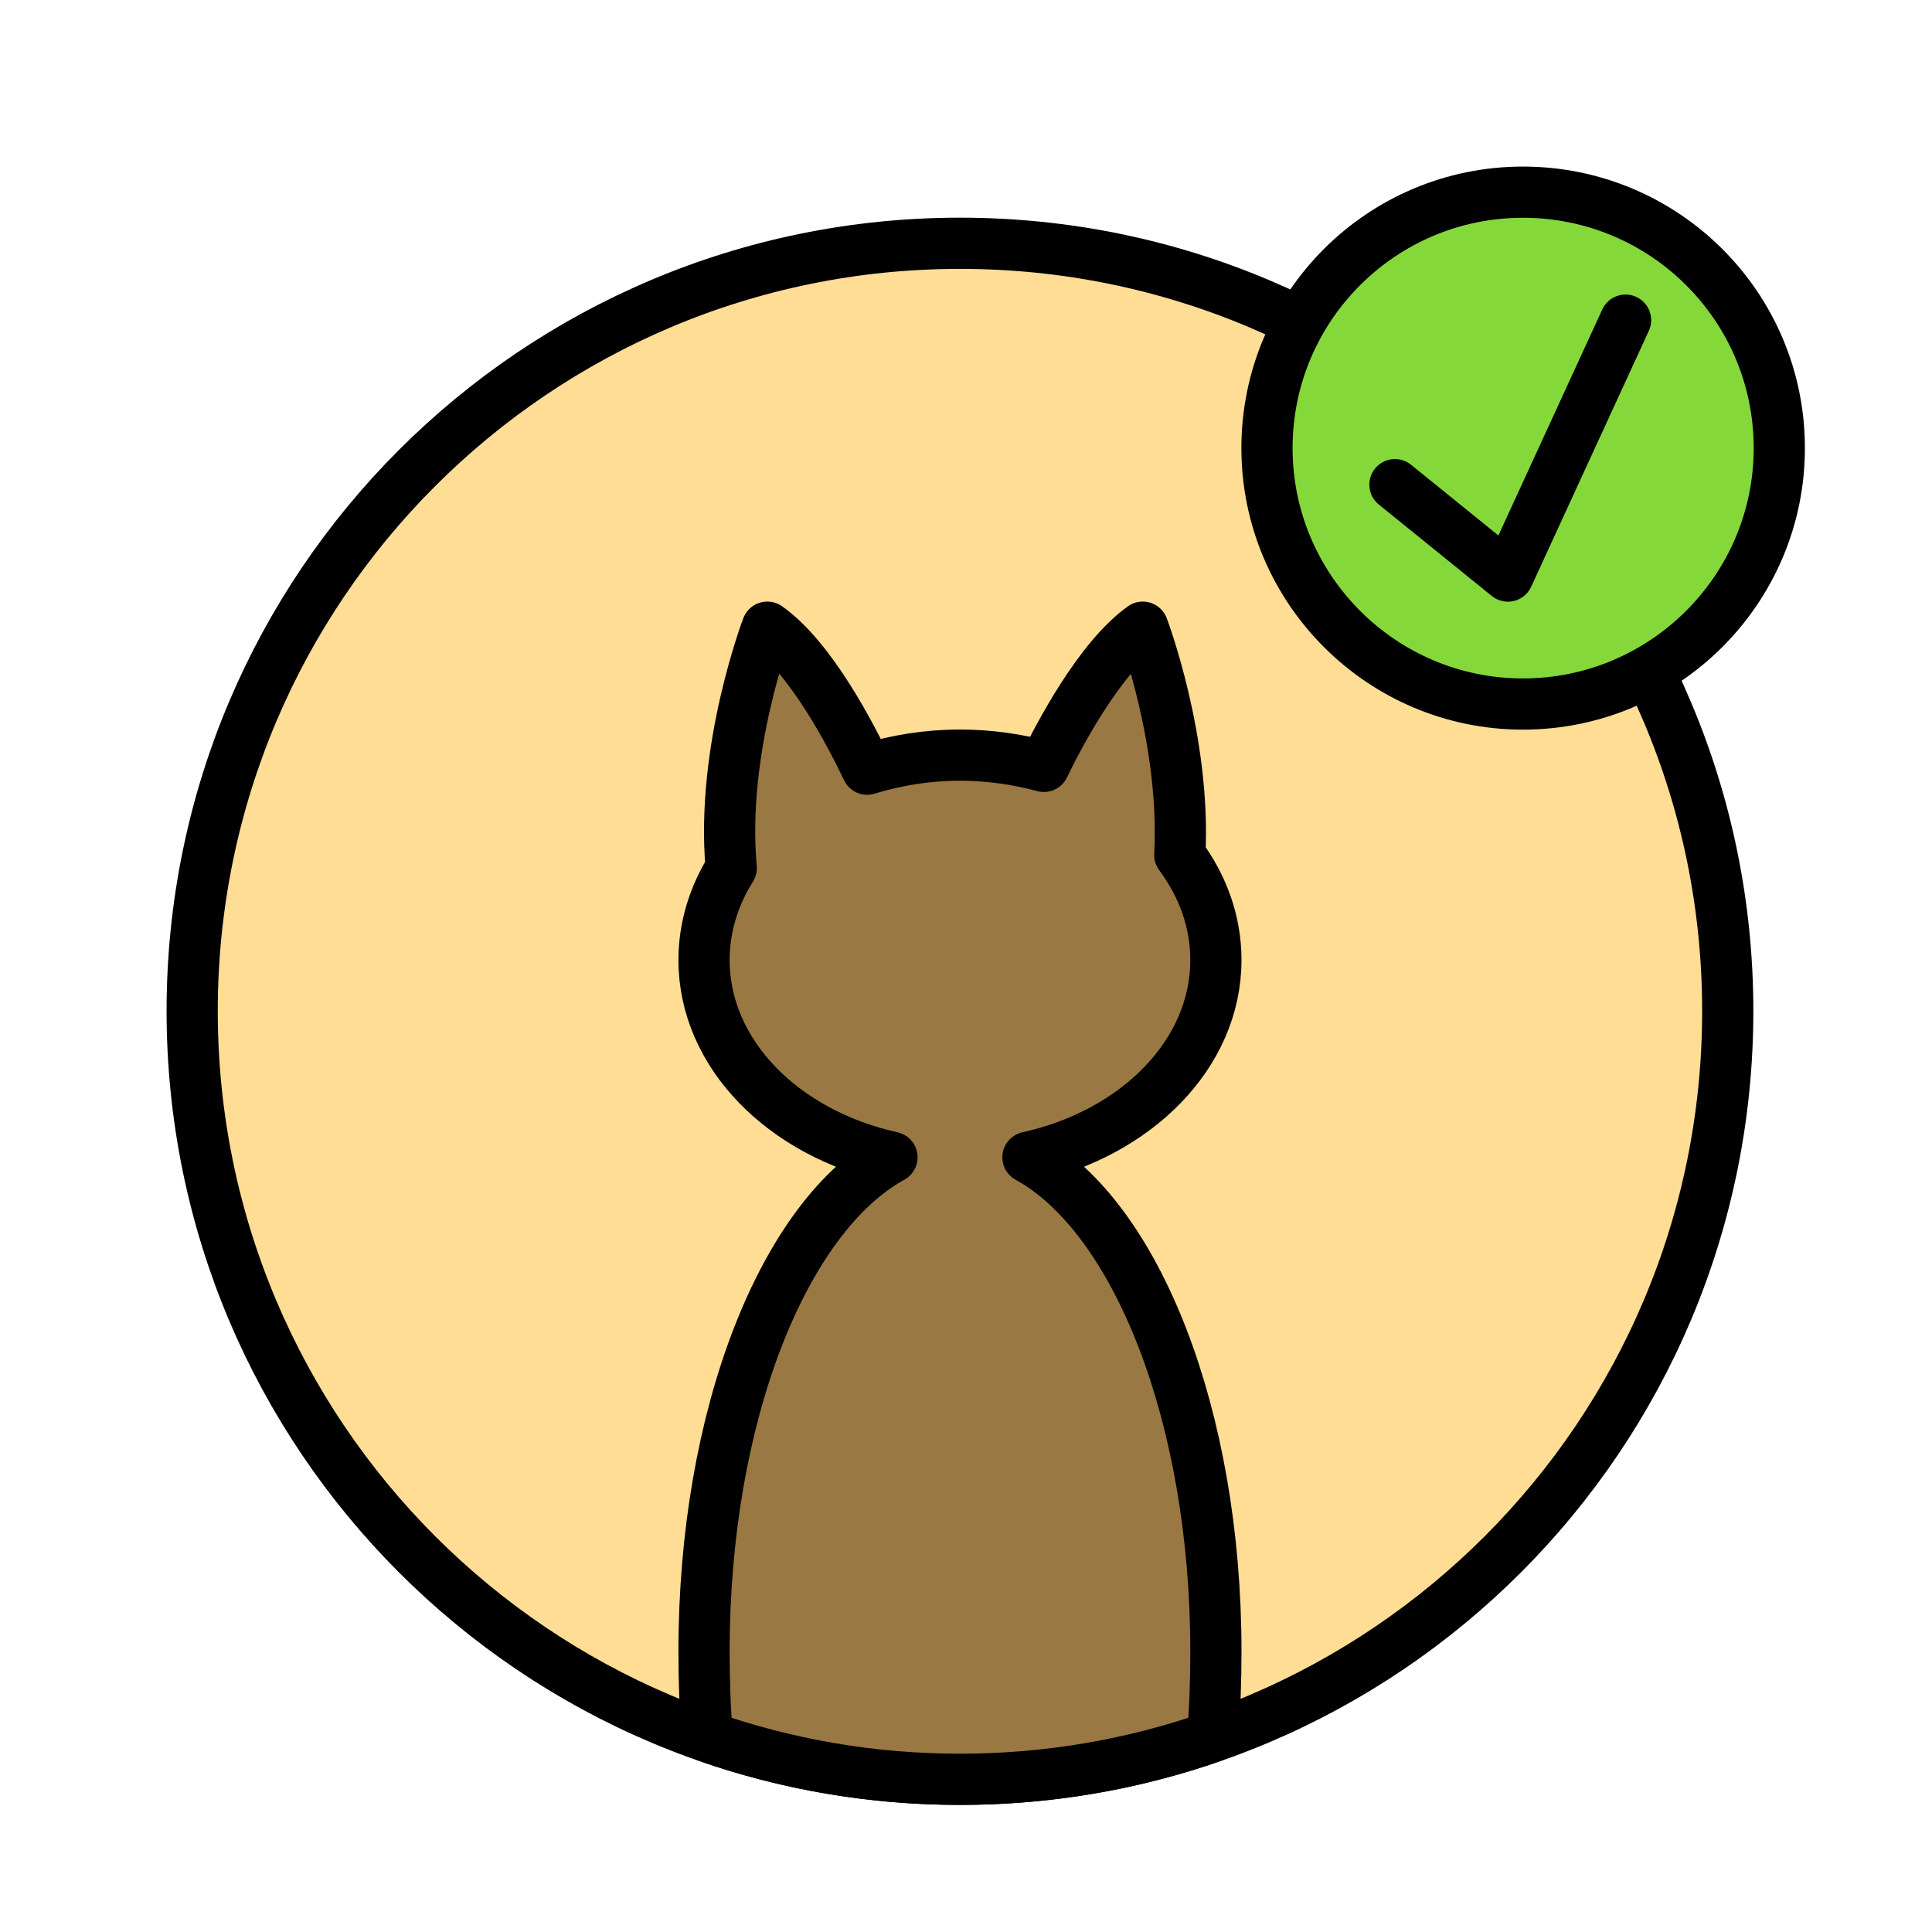 <?xml version="1.0" encoding="UTF-8"?>
<svg xmlns="http://www.w3.org/2000/svg" xmlns:xlink="http://www.w3.org/1999/xlink" width="16px" height="16px" viewBox="0 0 16 16" version="1.1">
<g id="surface1">
<path style="fill-rule:evenodd;fill:rgb(100%,86.667%,58.431%);fill-opacity:1;stroke-width:8;stroke-linecap:round;stroke-linejoin:round;stroke:rgb(0%,0%,0%);stroke-opacity:1;stroke-miterlimit:10;" d="M 269.971 157.983 C 269.971 91.699 216.284 38.013 150 38.013 C 83.716 38.013 30.029 91.699 30.029 157.983 C 30.029 224.268 83.716 278.027 150 278.027 C 216.284 278.027 269.971 224.268 269.971 157.983 Z M 269.971 157.983 " transform="matrix(0.053,0,0,0.053,0,0)"/>
<path style="fill-rule:evenodd;fill:rgb(60%,47.059%,26.275%);fill-opacity:1;stroke-width:8;stroke-linecap:round;stroke-linejoin:round;stroke:rgb(0%,0%,0%);stroke-opacity:1;stroke-miterlimit:10;" d="M 163.11 119.751 C 159.009 118.652 154.614 117.993 150 117.993 C 144.873 117.993 140.039 118.799 135.498 120.19 C 133.154 115.283 126.855 102.905 119.897 97.998 C 119.897 97.998 112.573 117.114 114.258 135.645 C 111.548 139.966 110.01 144.873 110.01 150 C 110.01 164.722 122.461 177.1 139.38 180.835 C 122.461 190.137 110.01 221.191 110.01 258.032 C 110.01 262.573 110.156 267.041 110.522 271.362 C 122.9 275.684 136.157 278.027 150 278.027 C 163.843 278.027 177.1 275.684 189.478 271.362 C 189.844 267.041 189.99 262.573 189.99 258.032 C 189.99 221.191 177.539 190.137 160.62 180.835 C 177.539 177.1 189.99 164.722 189.99 150 C 189.99 143.994 187.939 138.428 184.351 133.594 C 185.303 115.723 178.564 97.998 178.564 97.998 C 171.826 102.832 165.601 114.624 163.11 119.751 Z M 163.11 119.751 " transform="matrix(0.053,0,0,0.053,0,0)"/>
<path style="fill-rule:evenodd;fill:rgb(52.157%,84.706%,22.353%);fill-opacity:1;stroke-width:8;stroke-linecap:round;stroke-linejoin:round;stroke:rgb(0%,0%,0%);stroke-opacity:1;stroke-miterlimit:10;" d="M 278.027 70.02 C 278.027 47.9 260.083 30.029 237.964 30.029 C 215.918 30.029 197.974 47.9 197.974 70.02 C 197.974 92.065 215.918 110.01 237.964 110.01 C 260.083 110.01 278.027 92.065 278.027 70.02 Z M 278.027 70.02 " transform="matrix(0.053,0,0,0.053,0,0)"/>
<path style="fill:none;stroke-width:8;stroke-linecap:round;stroke-linejoin:round;stroke:rgb(0%,0%,0%);stroke-opacity:1;stroke-miterlimit:10;" d="M 254.004 50.024 L 235.62 90.015 L 217.969 75.732 " transform="matrix(0.053,0,0,0.053,0,0)"/>
</g>
</svg>
